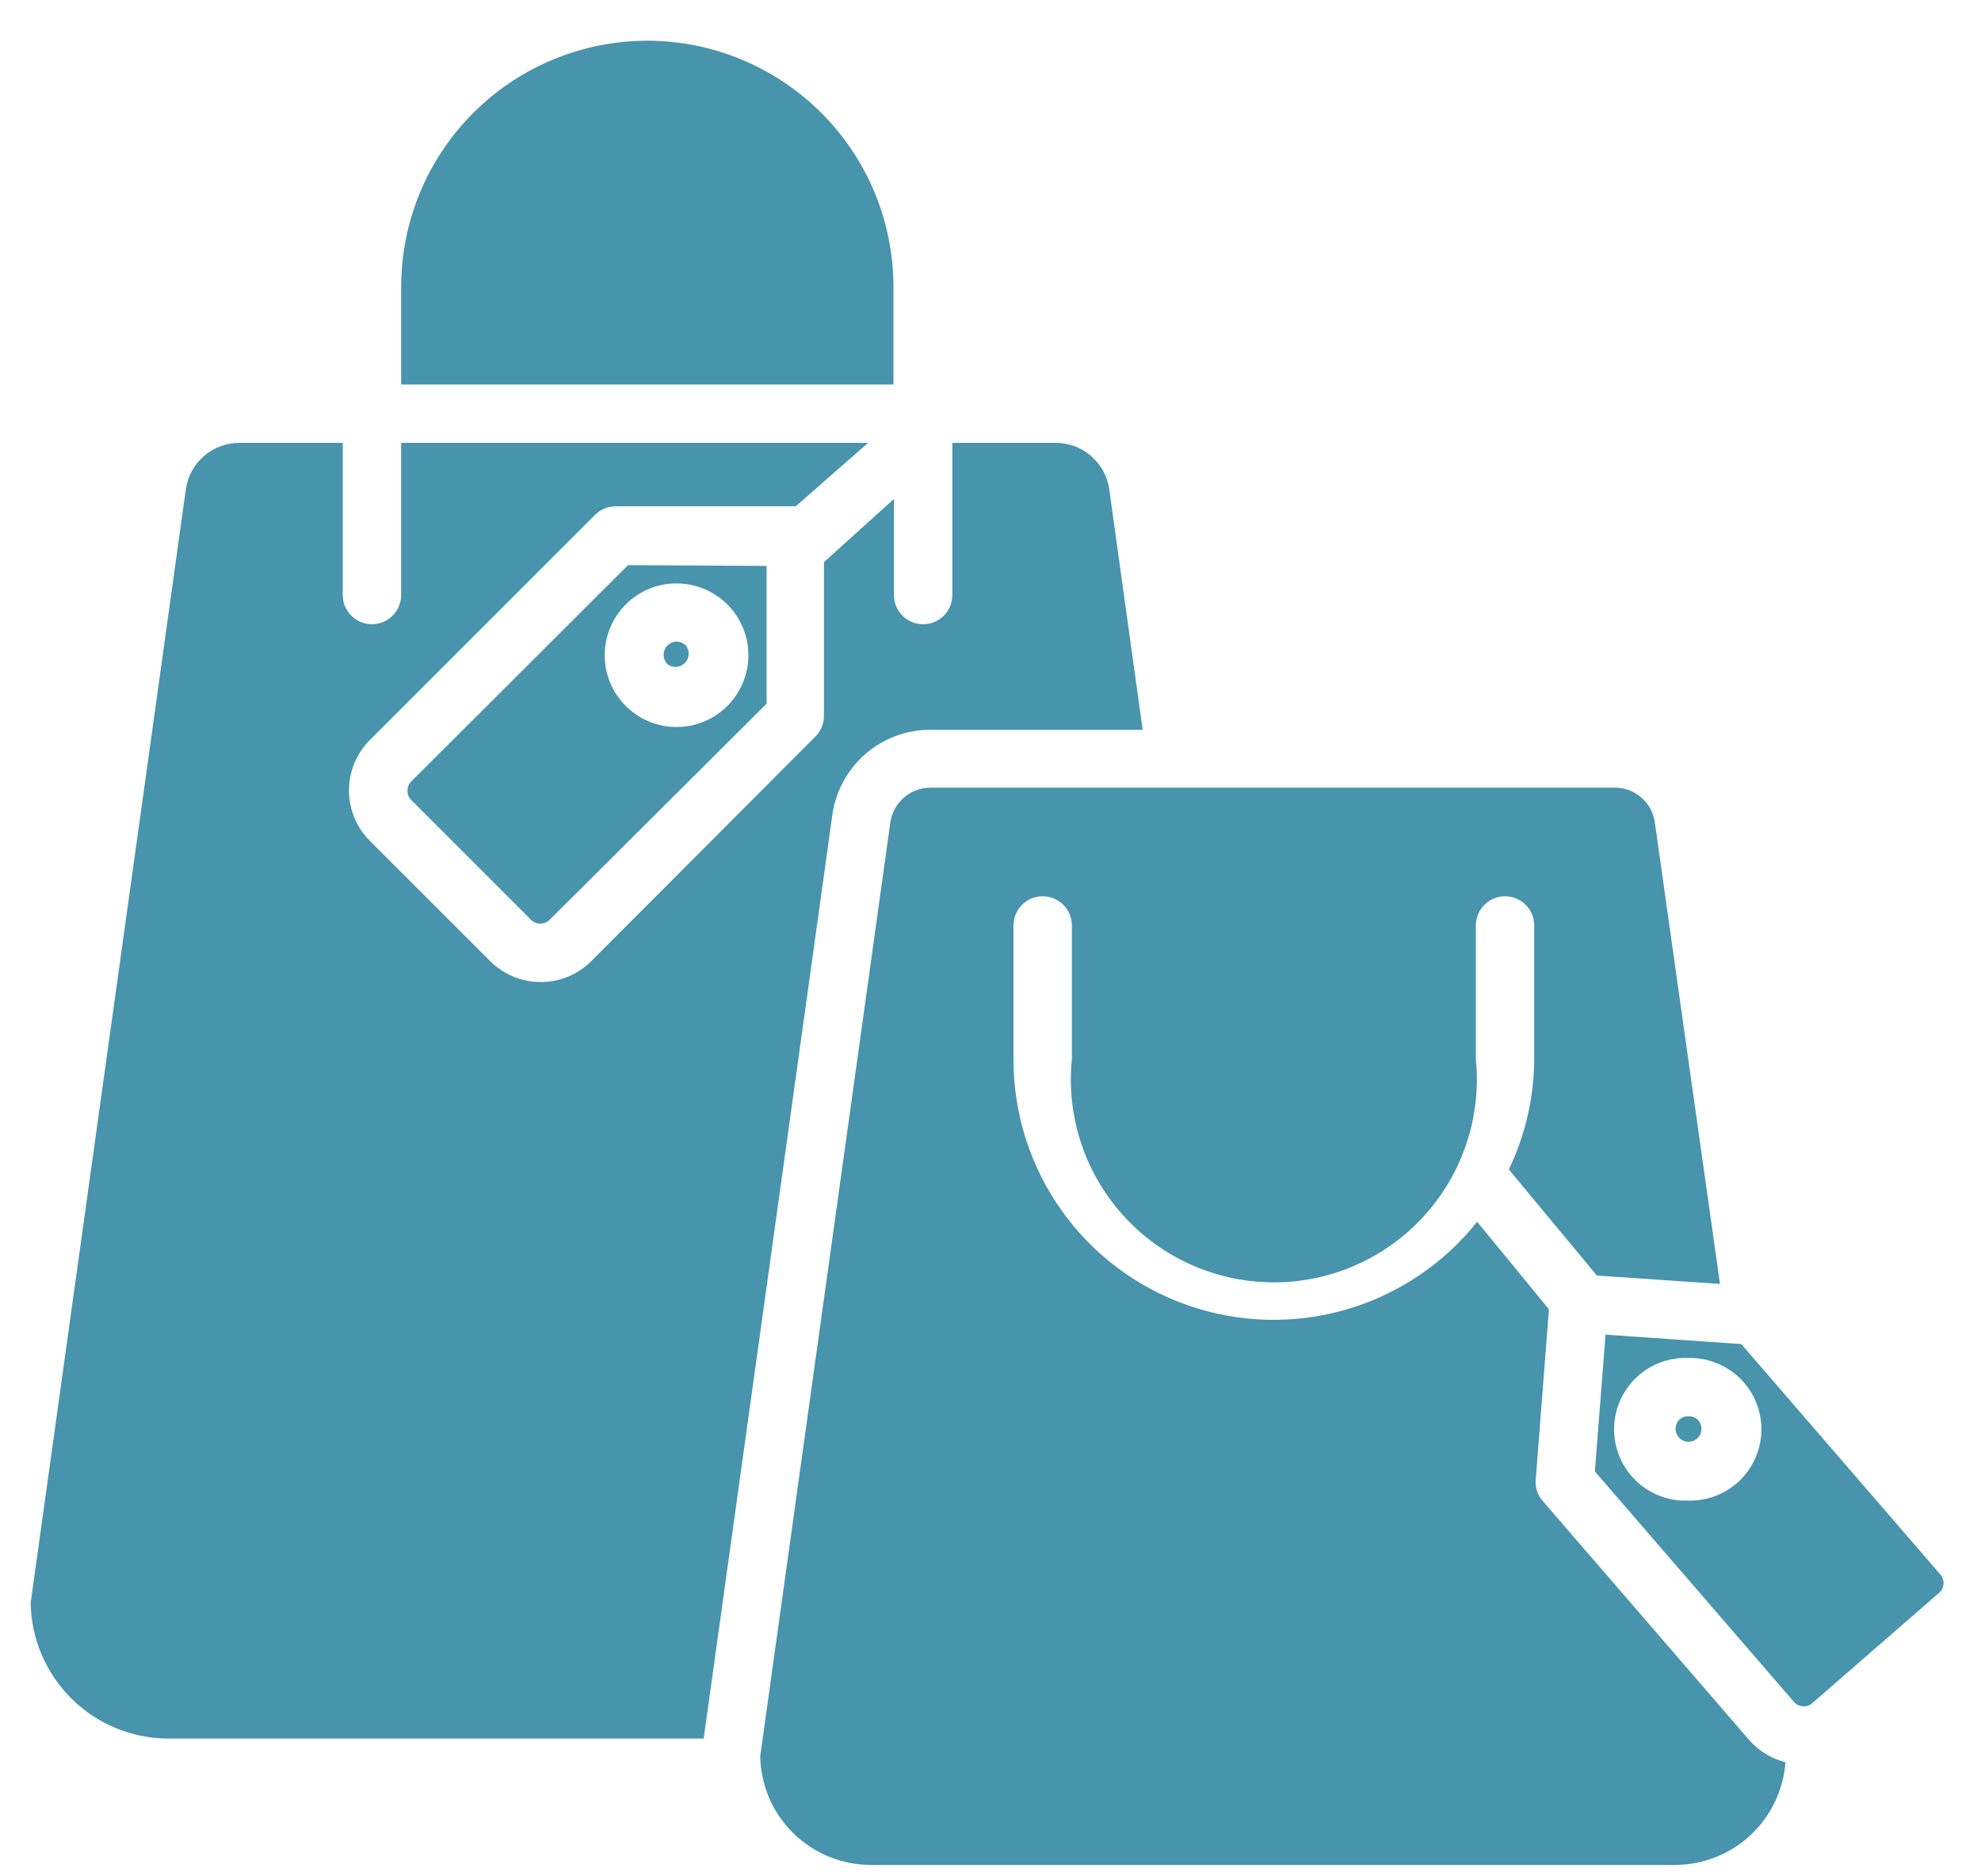 <svg width="38" height="36" viewBox="0 0 38 36" fill="none" xmlns="http://www.w3.org/2000/svg">
<path d="M12.422 0.781C11.168 0.781 9.966 1.279 9.079 2.166C8.193 3.052 7.695 4.254 7.695 5.508V7.377H17.139V5.508C17.139 4.256 16.642 3.055 15.758 2.169C14.873 1.283 13.674 0.784 12.422 0.781V0.781ZM4.594 8.497C4.347 8.496 4.107 8.584 3.918 8.745C3.73 8.906 3.605 9.128 3.567 9.373L0.588 30.753C0.599 31.446 0.882 32.107 1.375 32.594C1.869 33.081 2.533 33.355 3.226 33.357H13.498L15.97 15.609C16.039 15.16 16.267 14.752 16.612 14.457C16.956 14.162 17.396 14.001 17.849 14.002H21.919L21.276 9.373C21.238 9.128 21.113 8.906 20.925 8.745C20.736 8.584 20.497 8.496 20.249 8.497H18.268V11.418C18.268 11.566 18.209 11.708 18.104 11.813C17.999 11.918 17.857 11.977 17.708 11.977C17.56 11.977 17.417 11.918 17.312 11.813C17.207 11.708 17.148 11.566 17.148 11.418V9.573L15.805 10.785V13.73C15.806 13.804 15.792 13.877 15.765 13.946C15.737 14.014 15.696 14.076 15.644 14.129L11.346 18.437C11.218 18.565 11.067 18.667 10.899 18.737C10.732 18.806 10.553 18.842 10.372 18.842C10.191 18.842 10.012 18.806 9.845 18.737C9.678 18.667 9.526 18.565 9.399 18.437L7.101 16.139C6.972 16.012 6.87 15.861 6.8 15.693C6.73 15.526 6.694 15.347 6.694 15.166C6.694 14.985 6.73 14.805 6.8 14.638C6.87 14.471 6.972 14.319 7.101 14.192L11.414 9.879C11.466 9.827 11.528 9.785 11.597 9.756C11.665 9.728 11.739 9.714 11.813 9.714H15.221H15.264L16.652 8.497H7.695V11.418C7.695 11.566 7.636 11.708 7.531 11.813C7.426 11.918 7.284 11.977 7.135 11.977C6.987 11.977 6.844 11.918 6.739 11.813C6.634 11.708 6.575 11.566 6.575 11.418V8.497H4.594ZM12.047 10.843L7.89 14.991C7.843 15.039 7.816 15.103 7.816 15.171C7.816 15.238 7.843 15.303 7.89 15.351L10.187 17.648C10.235 17.695 10.299 17.721 10.365 17.721C10.431 17.721 10.495 17.695 10.543 17.648L14.705 13.501V10.858L12.047 10.843ZM12.982 11.194C13.3 11.194 13.609 11.306 13.855 11.509C14.101 11.712 14.268 11.994 14.33 12.307C14.391 12.62 14.342 12.944 14.19 13.225C14.039 13.505 13.795 13.725 13.5 13.846C13.205 13.967 12.877 13.982 12.573 13.888C12.268 13.794 12.005 13.598 11.829 13.332C11.653 13.066 11.575 12.748 11.607 12.43C11.64 12.113 11.781 11.817 12.008 11.593C12.136 11.465 12.287 11.364 12.455 11.296C12.622 11.227 12.801 11.192 12.982 11.194ZM12.982 12.308C12.914 12.311 12.85 12.339 12.801 12.386C12.756 12.434 12.73 12.498 12.73 12.564C12.73 12.63 12.756 12.694 12.801 12.742C12.85 12.78 12.911 12.799 12.973 12.795C13.034 12.791 13.093 12.765 13.136 12.721C13.18 12.678 13.206 12.619 13.21 12.558C13.214 12.496 13.195 12.435 13.157 12.386C13.11 12.339 13.048 12.311 12.982 12.308ZM17.849 15.112C17.664 15.112 17.485 15.178 17.344 15.299C17.203 15.419 17.109 15.586 17.08 15.769L14.583 33.693C14.592 34.25 14.819 34.781 15.217 35.172C15.614 35.562 16.148 35.781 16.705 35.781H32.132C32.668 35.78 33.185 35.577 33.577 35.211C33.97 34.845 34.21 34.345 34.249 33.81C33.984 33.743 33.745 33.599 33.563 33.396L29.591 28.796C29.542 28.74 29.506 28.675 29.483 28.605C29.46 28.535 29.452 28.46 29.459 28.387L29.712 25.121L28.335 23.441C27.69 24.252 26.808 24.842 25.812 25.128C24.817 25.415 23.756 25.385 22.779 25.042C21.801 24.699 20.954 24.06 20.356 23.214C19.758 22.368 19.438 21.357 19.441 20.321V17.756C19.441 17.607 19.5 17.465 19.605 17.36C19.71 17.255 19.852 17.196 20.001 17.196C20.149 17.196 20.292 17.255 20.397 17.36C20.502 17.465 20.561 17.607 20.561 17.756V20.321C20.506 20.862 20.566 21.409 20.736 21.926C20.906 22.443 21.183 22.919 21.548 23.322C21.913 23.726 22.358 24.049 22.856 24.269C23.353 24.49 23.891 24.604 24.436 24.604C24.98 24.604 25.518 24.49 26.015 24.269C26.513 24.049 26.958 23.726 27.323 23.322C27.689 22.919 27.965 22.443 28.135 21.926C28.305 21.409 28.365 20.862 28.31 20.321V17.756C28.31 17.607 28.369 17.465 28.474 17.36C28.579 17.255 28.722 17.196 28.87 17.196C29.019 17.196 29.161 17.255 29.266 17.36C29.371 17.465 29.43 17.607 29.43 17.756V20.321C29.426 21.054 29.26 21.777 28.943 22.438L30.632 24.473L32.993 24.634L31.742 15.769C31.714 15.586 31.621 15.418 31.48 15.298C31.339 15.177 31.159 15.111 30.973 15.112H17.849ZM30.798 25.607L30.593 28.231L34.41 32.651C34.431 32.676 34.457 32.697 34.486 32.712C34.515 32.727 34.547 32.736 34.579 32.739C34.612 32.741 34.644 32.738 34.675 32.728C34.707 32.718 34.735 32.702 34.76 32.68L37.194 30.563C37.244 30.519 37.275 30.458 37.282 30.392C37.286 30.325 37.263 30.259 37.219 30.207L33.402 25.788L30.798 25.607ZM32.395 26.055H32.468C32.83 26.068 33.173 26.225 33.421 26.49C33.668 26.756 33.8 27.109 33.787 27.472C33.774 27.835 33.617 28.177 33.352 28.425C33.086 28.672 32.733 28.804 32.37 28.791H32.268C31.905 28.774 31.564 28.614 31.319 28.346C31.075 28.077 30.947 27.723 30.963 27.36C30.98 26.997 31.14 26.656 31.409 26.411C31.677 26.166 32.032 26.038 32.395 26.055ZM32.395 27.175C32.362 27.172 32.329 27.176 32.298 27.187C32.267 27.198 32.238 27.215 32.215 27.238C32.18 27.273 32.156 27.317 32.146 27.365C32.137 27.413 32.142 27.463 32.16 27.509C32.179 27.554 32.211 27.593 32.252 27.62C32.292 27.648 32.341 27.662 32.39 27.662C32.439 27.662 32.487 27.648 32.528 27.62C32.569 27.593 32.6 27.554 32.619 27.509C32.638 27.463 32.643 27.413 32.633 27.365C32.623 27.317 32.6 27.273 32.565 27.238C32.541 27.216 32.512 27.199 32.481 27.188C32.45 27.177 32.418 27.173 32.385 27.175H32.395Z" fill="#4794AC"/>
</svg>
